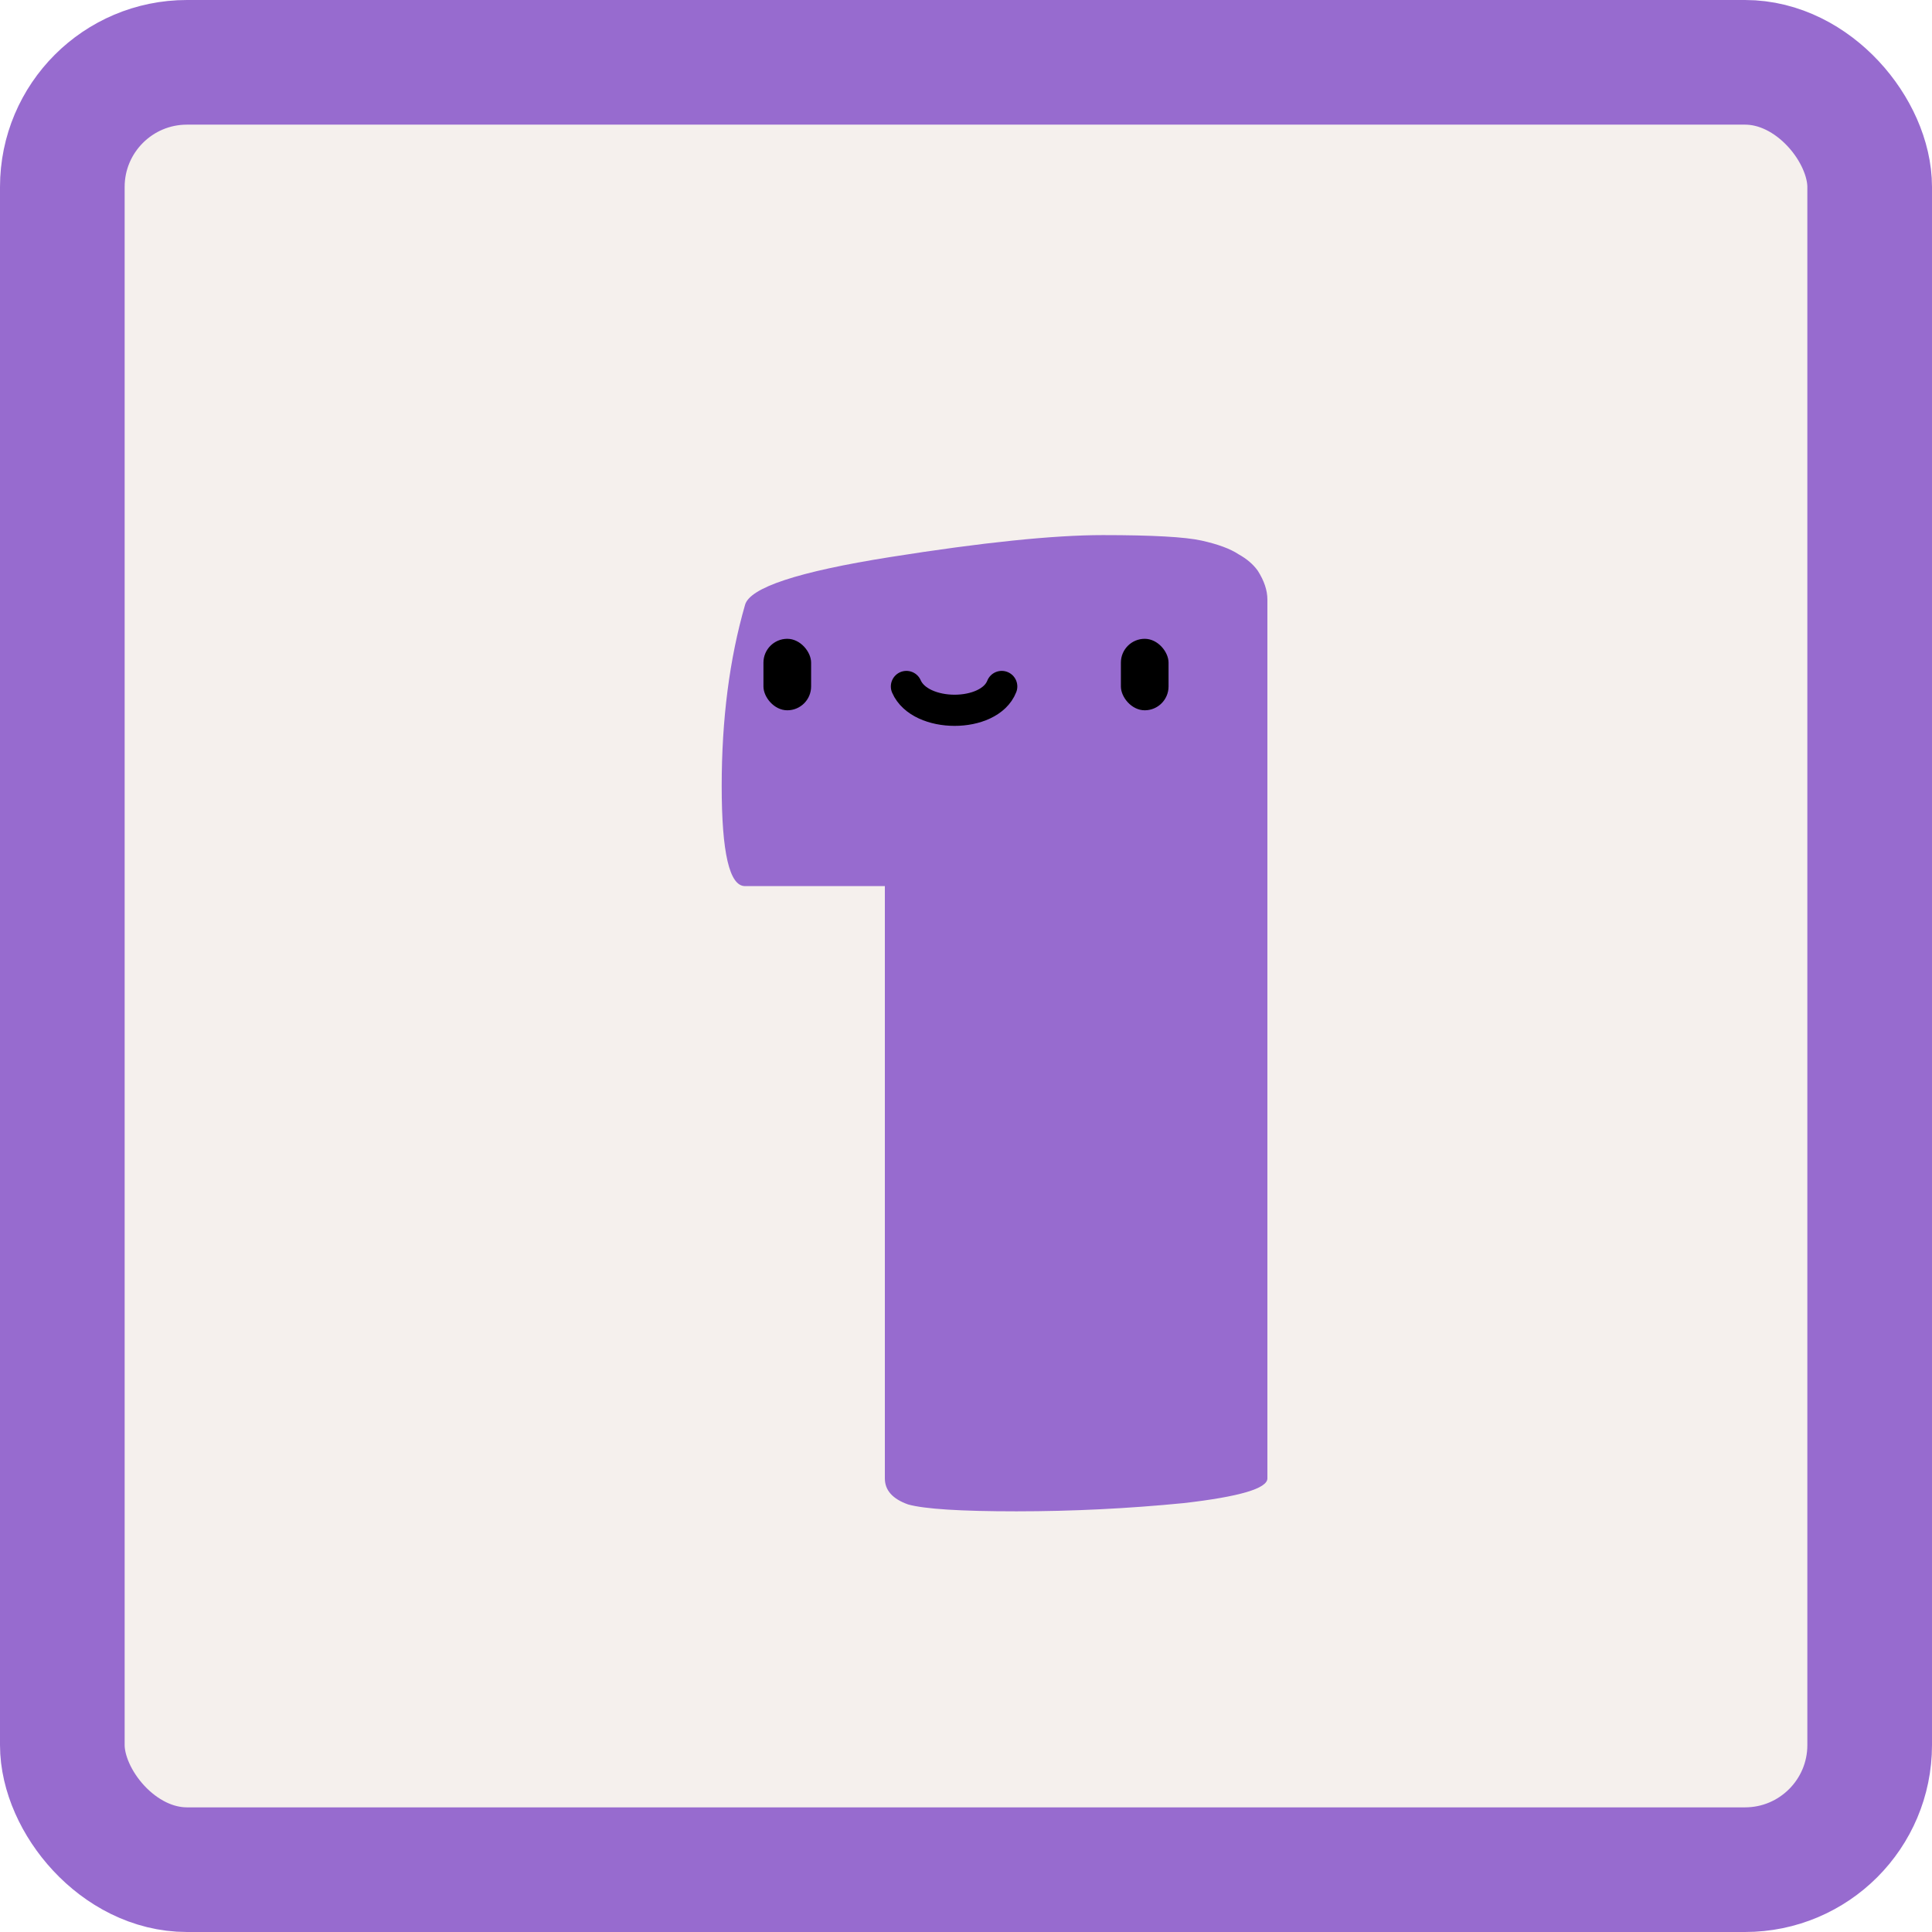 <svg width="124" height="124" viewBox="0 0 124 124" fill="none" xmlns="http://www.w3.org/2000/svg">
<rect x="4" y="4" width="116" height="116" rx="8" fill="#F5F0ED"/>
<g filter="url(#filter0_d_376_32)">
<path d="M78.344 93.888C78.344 94.533 76.555 95.061 72.976 95.472C69.397 95.824 65.819 96 62.24 96C58.661 96 56.344 95.853 55.288 95.56C54.291 95.208 53.792 94.651 53.792 93.888V55.872H44.816C43.819 55.872 43.32 53.731 43.32 49.448C43.32 45.165 43.819 41.293 44.816 37.832C45.109 36.717 48.219 35.691 54.144 34.752C60.069 33.813 64.616 33.344 67.784 33.344C70.952 33.344 73.064 33.461 74.12 33.696C75.176 33.931 75.968 34.224 76.496 34.576C77.024 34.869 77.435 35.221 77.728 35.632C78.139 36.277 78.344 36.893 78.344 37.48V93.888Z" fill="#976BCF"/>
</g>
<rect x="49" y="41" width="3.059" height="4.588" rx="1.529" fill="black"/>
<rect x="71.941" y="41" width="3.059" height="4.588" rx="1.529" fill="black"/>
<path d="M58.176 44.059C59.063 46.098 63.496 46.098 64.294 44.059" stroke="black" stroke-width="2" stroke-linecap="round"/>
<rect x="4" y="4" width="116" height="116" rx="8" stroke="#976BCF" stroke-width="8"/>
<defs>
<filter id="filter0_d_376_32" x="43.32" y="33.344" width="38.024" height="63.656" filterUnits="userSpaceOnUse" color-interpolation-filters="sRGB">
<feFlood flood-opacity="0" result="BackgroundImageFix"/>
<feColorMatrix in="SourceAlpha" type="matrix" values="0 0 0 0 0 0 0 0 0 0 0 0 0 0 0 0 0 0 127 0" result="hardAlpha"/>
<feOffset dx="3" dy="1"/>
<feComposite in2="hardAlpha" operator="out"/>
<feColorMatrix type="matrix" values="0 0 0 0 0.446 0 0 0 0 0.2 0 0 0 0 0 0 0 0 1 0"/>
<feBlend mode="normal" in2="BackgroundImageFix" result="effect1_dropShadow_376_32"/>
<feBlend mode="normal" in="SourceGraphic" in2="effect1_dropShadow_376_32" result="shape"/>
</filter>
</defs>
</svg>

